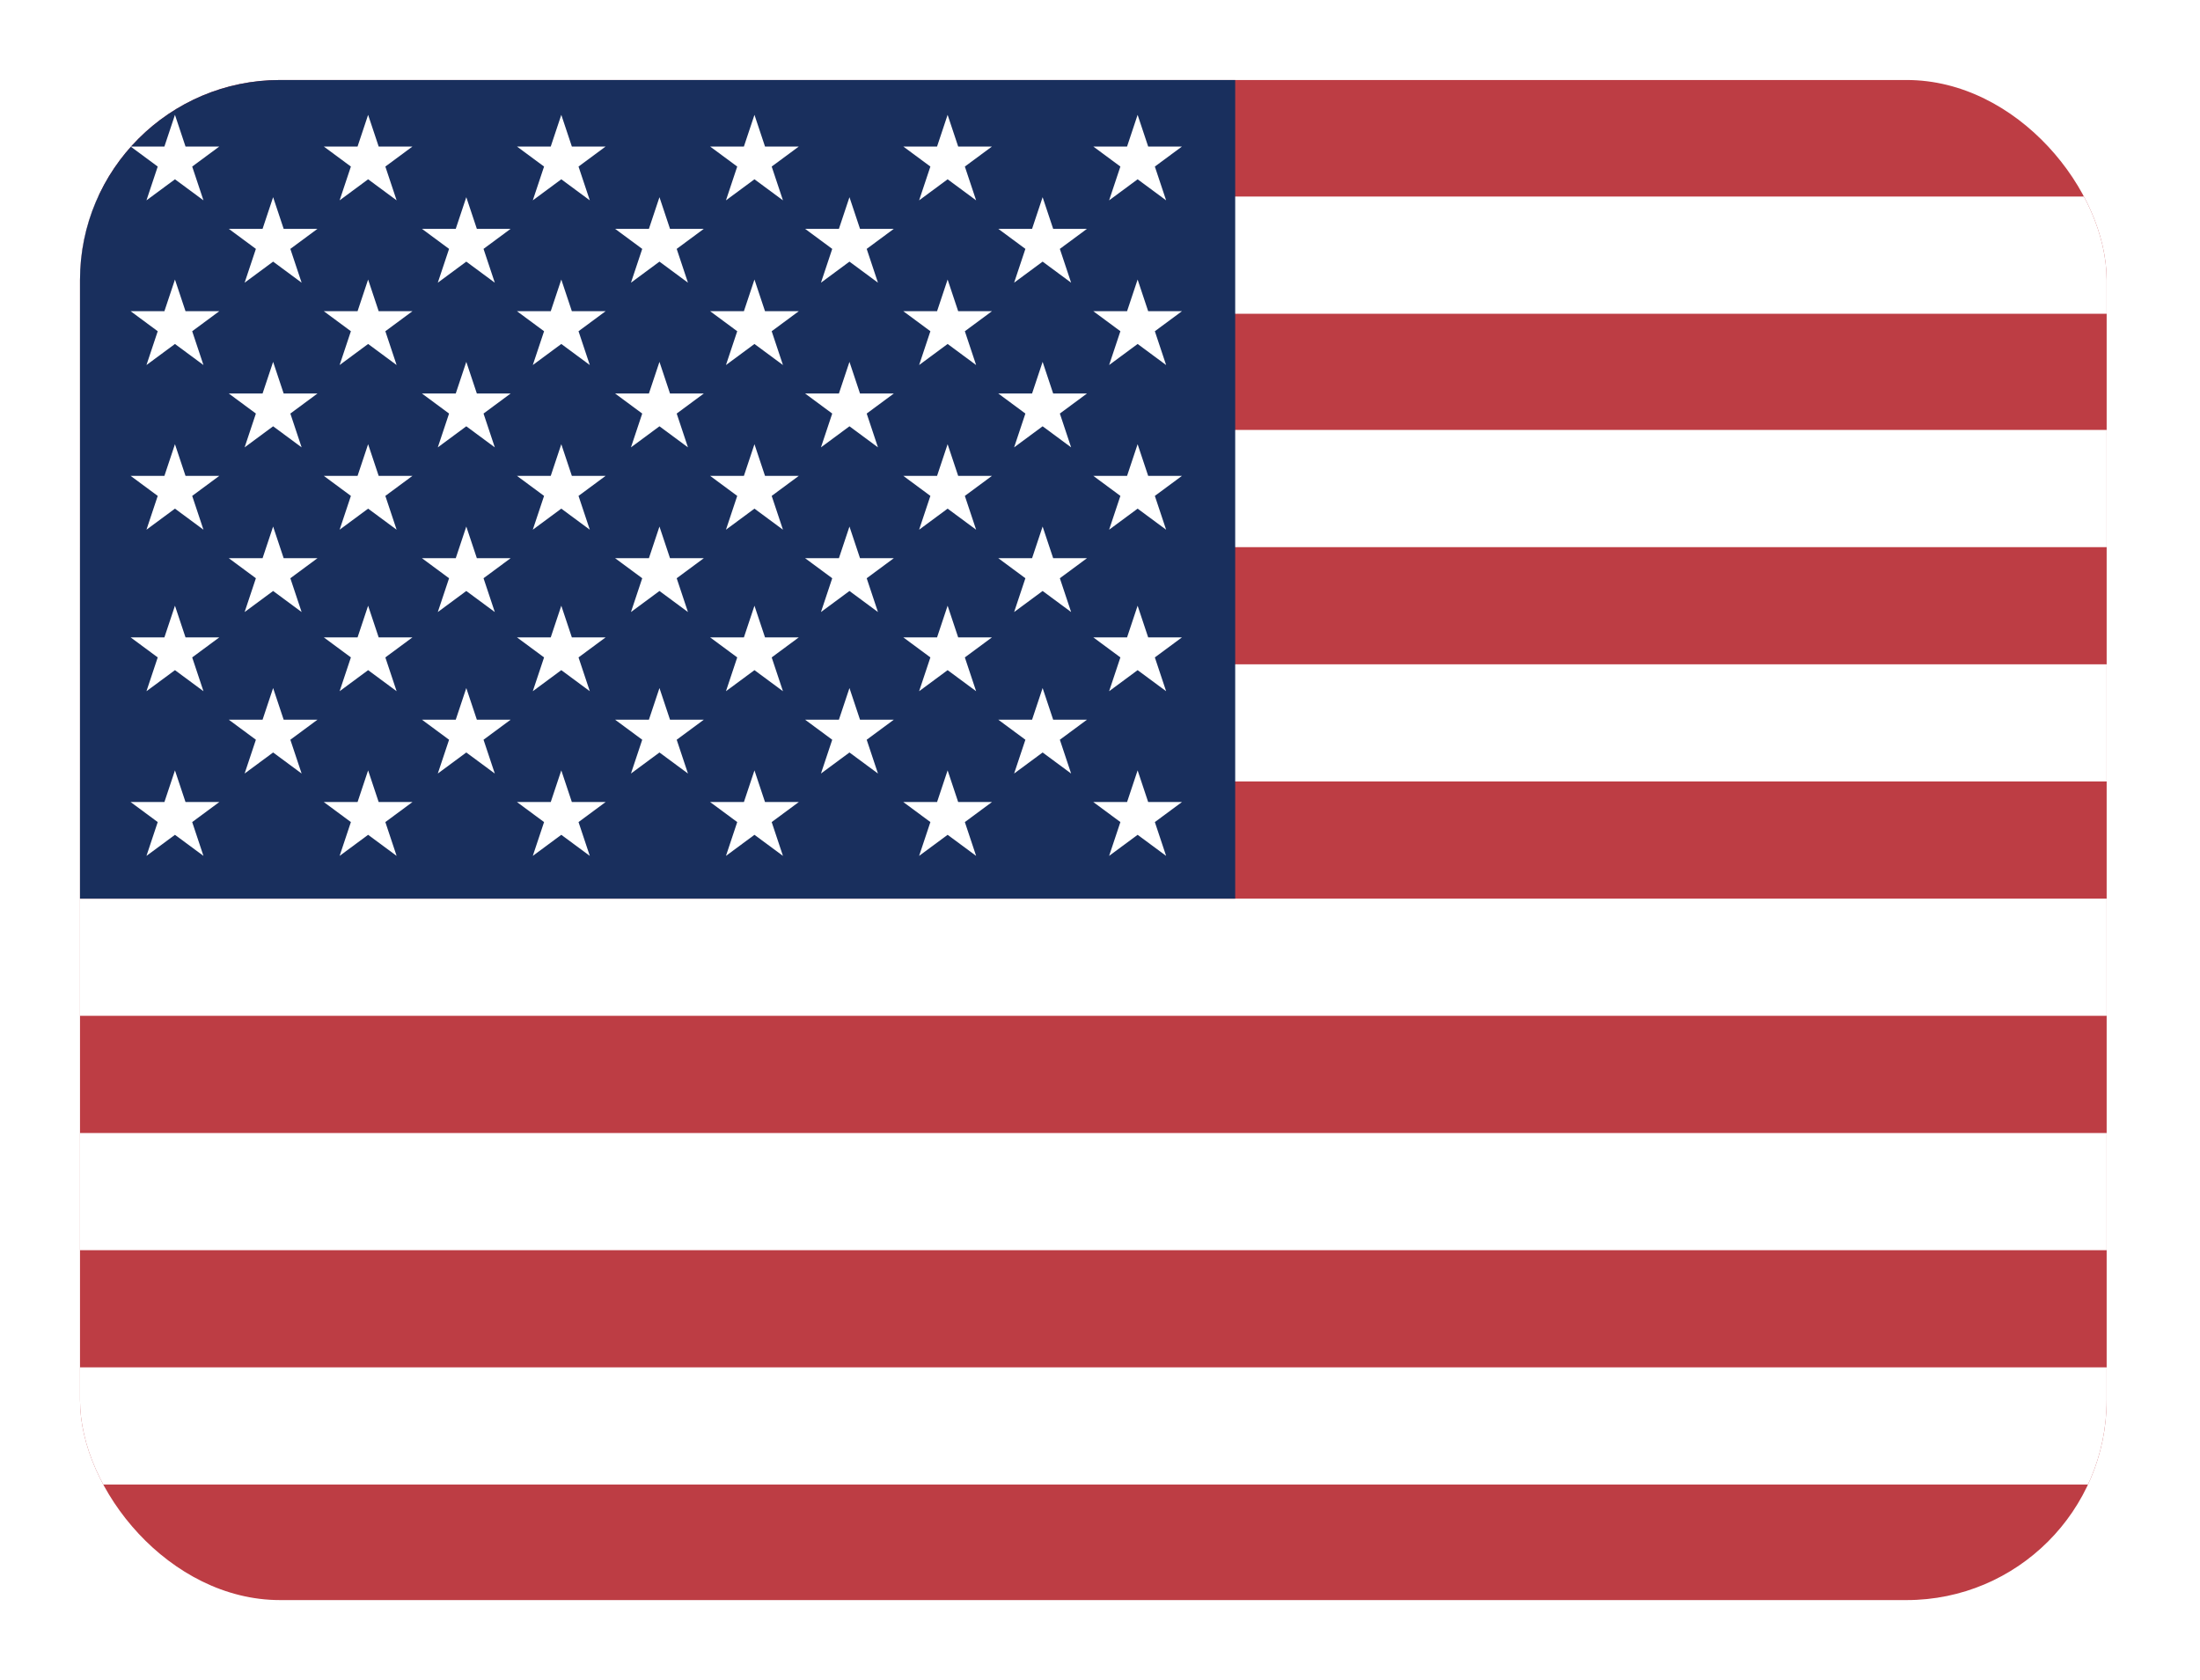 <svg width="110" height="84" viewBox="0 0 110 84" fill="none" xmlns="http://www.w3.org/2000/svg">
<g filter="url(#filter0_d_2997_15580)">
<g clip-path="url(#clip0_2997_15580)">
<path d="M4 0H105.333V76H4" fill="#BD3D44"/>
<path d="M4 8.754H105.333H4ZM4 20.423H105.333H4ZM4 32.14H105.333H4ZM4 43.856H105.333H4ZM4 55.573H105.333H4ZM4 67.29H105.333H4Z" fill="black"/>
<path d="M4 5.828V11.687H105.333V5.828H4ZM4 17.497V23.356H105.333V17.497H4ZM4 29.214V35.072H105.333V29.214H4ZM4 40.931V46.789H105.333V40.931H4ZM4 52.647V58.506H105.333V52.647H4ZM4 64.364V70.222H105.333V64.364H4Z" fill="white"/>
<path d="M4 0H61.76V40.929H4" fill="#192F5D"/>
<path d="M56.881 34.517L58.306 38.792L54.665 36.1H59.098L55.456 38.792L56.881 34.517ZM47.381 34.517L48.806 38.792L45.165 36.1H49.598L45.956 38.792L47.381 34.517ZM37.723 34.517L39.148 38.792L35.506 36.1H39.94L36.298 38.792L37.723 34.517ZM28.065 34.517L29.49 38.792L25.848 36.1H30.281L26.64 38.792L28.065 34.517ZM18.406 34.517L19.831 38.792L16.19 36.1H20.623L16.981 38.792L18.406 34.517ZM8.748 34.517L10.173 38.792L6.531 36.1H10.965L7.323 38.792L8.748 34.517ZM52.131 30.401L53.556 34.675L49.915 31.984H54.348L50.706 34.675L52.131 30.401ZM42.473 30.401L43.898 34.675L40.256 31.984H44.69L41.048 34.675L42.473 30.401ZM32.973 30.401L34.398 34.675L30.756 31.984H35.19L31.548 34.675L32.973 30.401ZM23.315 30.401L24.74 34.675L21.098 31.984H25.531L21.89 34.675L23.315 30.401ZM13.656 30.401L15.081 34.675L11.44 31.984H15.873L12.231 34.675L13.656 30.401ZM56.881 26.284L58.306 30.559L54.665 27.867H59.098L55.456 30.559L56.881 26.284ZM47.381 26.284L48.806 30.559L45.165 27.867H49.598L45.956 30.559L47.381 26.284ZM37.723 26.284L39.148 30.559L35.506 27.867H39.94L36.298 30.559L37.723 26.284ZM28.065 26.284L29.49 30.559L25.848 27.867H30.281L26.64 30.559L28.065 26.284ZM18.406 26.284L19.831 30.559L16.19 27.867H20.623L16.981 30.559L18.406 26.284ZM8.748 26.284L10.173 30.559L6.531 27.867H10.965L7.323 30.559L8.748 26.284ZM52.131 22.326L53.556 26.601L49.915 23.909H54.348L50.706 26.601L52.131 22.326ZM42.473 22.326L43.898 26.601L40.256 23.909H44.69L41.048 26.601L42.473 22.326ZM32.973 22.326L34.398 26.601L30.756 23.909H35.19L31.548 26.601L32.973 22.326ZM23.315 22.326L24.74 26.601L21.098 23.909H25.531L21.89 26.601L23.315 22.326ZM13.656 22.326L15.081 26.601L11.44 23.909H15.873L12.231 26.601L13.656 22.326ZM56.881 18.209L58.306 22.484L54.665 19.792H59.098L55.456 22.484L56.881 18.209ZM47.381 18.209L48.806 22.484L45.165 19.792H49.598L45.956 22.484L47.381 18.209ZM37.723 18.209L39.148 22.484L35.506 19.792H39.94L36.298 22.484L37.723 18.209ZM28.065 18.209L29.49 22.484L25.848 19.792H30.281L26.64 22.484L28.065 18.209ZM18.406 18.209L19.831 22.484L16.19 19.792H20.623L16.981 22.484L18.406 18.209ZM8.748 18.209L10.173 22.484L6.531 19.792H10.965L7.323 22.484L8.748 18.209ZM52.131 14.092L53.556 18.367L49.915 15.675H54.348L50.706 18.367L52.131 14.092ZM42.473 14.092L43.898 18.367L40.256 15.675H44.69L41.048 18.367L42.473 14.092ZM32.973 14.092L34.398 18.367L30.756 15.675H35.19L31.548 18.367L32.973 14.092ZM23.315 14.092L24.74 18.367L21.098 15.675H25.531L21.89 18.367L23.315 14.092ZM13.656 14.092L15.081 18.367L11.44 15.675H15.873L12.231 18.367L13.656 14.092ZM56.881 9.976L58.306 14.251L54.665 11.559H59.098L55.456 14.251L56.881 9.976ZM47.381 9.976L48.806 14.251L45.165 11.559H49.598L45.956 14.251L47.381 9.976ZM37.723 9.976L39.148 14.251L35.506 11.559H39.94L36.298 14.251L37.723 9.976ZM28.065 9.976L29.49 14.251L25.848 11.559H30.281L26.64 14.251L28.065 9.976ZM18.406 9.976L19.831 14.251L16.19 11.559H20.623L16.981 14.251L18.406 9.976ZM8.748 9.976L10.173 14.251L6.531 11.559H10.965L7.323 14.251L8.748 9.976ZM52.131 5.859L53.556 10.134L49.915 7.442H54.348L50.706 10.134L52.131 5.859ZM42.473 5.859L43.898 10.134L40.256 7.442H44.69L41.048 10.134L42.473 5.859ZM32.973 5.859L34.398 10.134L30.756 7.442H35.19L31.548 10.134L32.973 5.859ZM23.315 5.859L24.74 10.134L21.098 7.442H25.531L21.89 10.134L23.315 5.859ZM13.656 5.859L15.081 10.134L11.44 7.442H15.873L12.231 10.134L13.656 5.859ZM56.881 1.742L58.306 6.017L54.665 3.326H59.098L55.456 6.017L56.881 1.742ZM47.381 1.742L48.806 6.017L45.165 3.326H49.598L45.956 6.017L47.381 1.742ZM37.723 1.742L39.148 6.017L35.506 3.326H39.94L36.298 6.017L37.723 1.742ZM28.065 1.742L29.49 6.017L25.848 3.326H30.281L26.64 6.017L28.065 1.742ZM18.406 1.742L19.831 6.017L16.19 3.326H20.623L16.981 6.017L18.406 1.742ZM8.748 1.742L10.173 6.017L6.531 3.326H10.965L7.323 6.017L8.748 1.742Z" fill="white"/>
</g>
</g>
<defs>
<filter id="filter0_d_2997_15580" x="0" y="0" width="109.336" height="84" filterUnits="userSpaceOnUse" color-interpolation-filters="sRGB">
<feFlood flood-opacity="0" result="BackgroundImageFix"/>
<feColorMatrix in="SourceAlpha" type="matrix" values="0 0 0 0 0 0 0 0 0 0 0 0 0 0 0 0 0 0 127 0" result="hardAlpha"/>
<feOffset dy="4"/>
<feGaussianBlur stdDeviation="2"/>
<feComposite in2="hardAlpha" operator="out"/>
<feColorMatrix type="matrix" values="0 0 0 0 0 0 0 0 0 0 0 0 0 0 0 0 0 0 0.25 0"/>
<feBlend mode="normal" in2="BackgroundImageFix" result="effect1_dropShadow_2997_15580"/>
<feBlend mode="normal" in="SourceGraphic" in2="effect1_dropShadow_2997_15580" result="shape"/>
</filter>
<clipPath id="clip0_2997_15580">
<rect x="4" width="101.333" height="76" rx="10" fill="white"/>
</clipPath>
</defs>
</svg>
